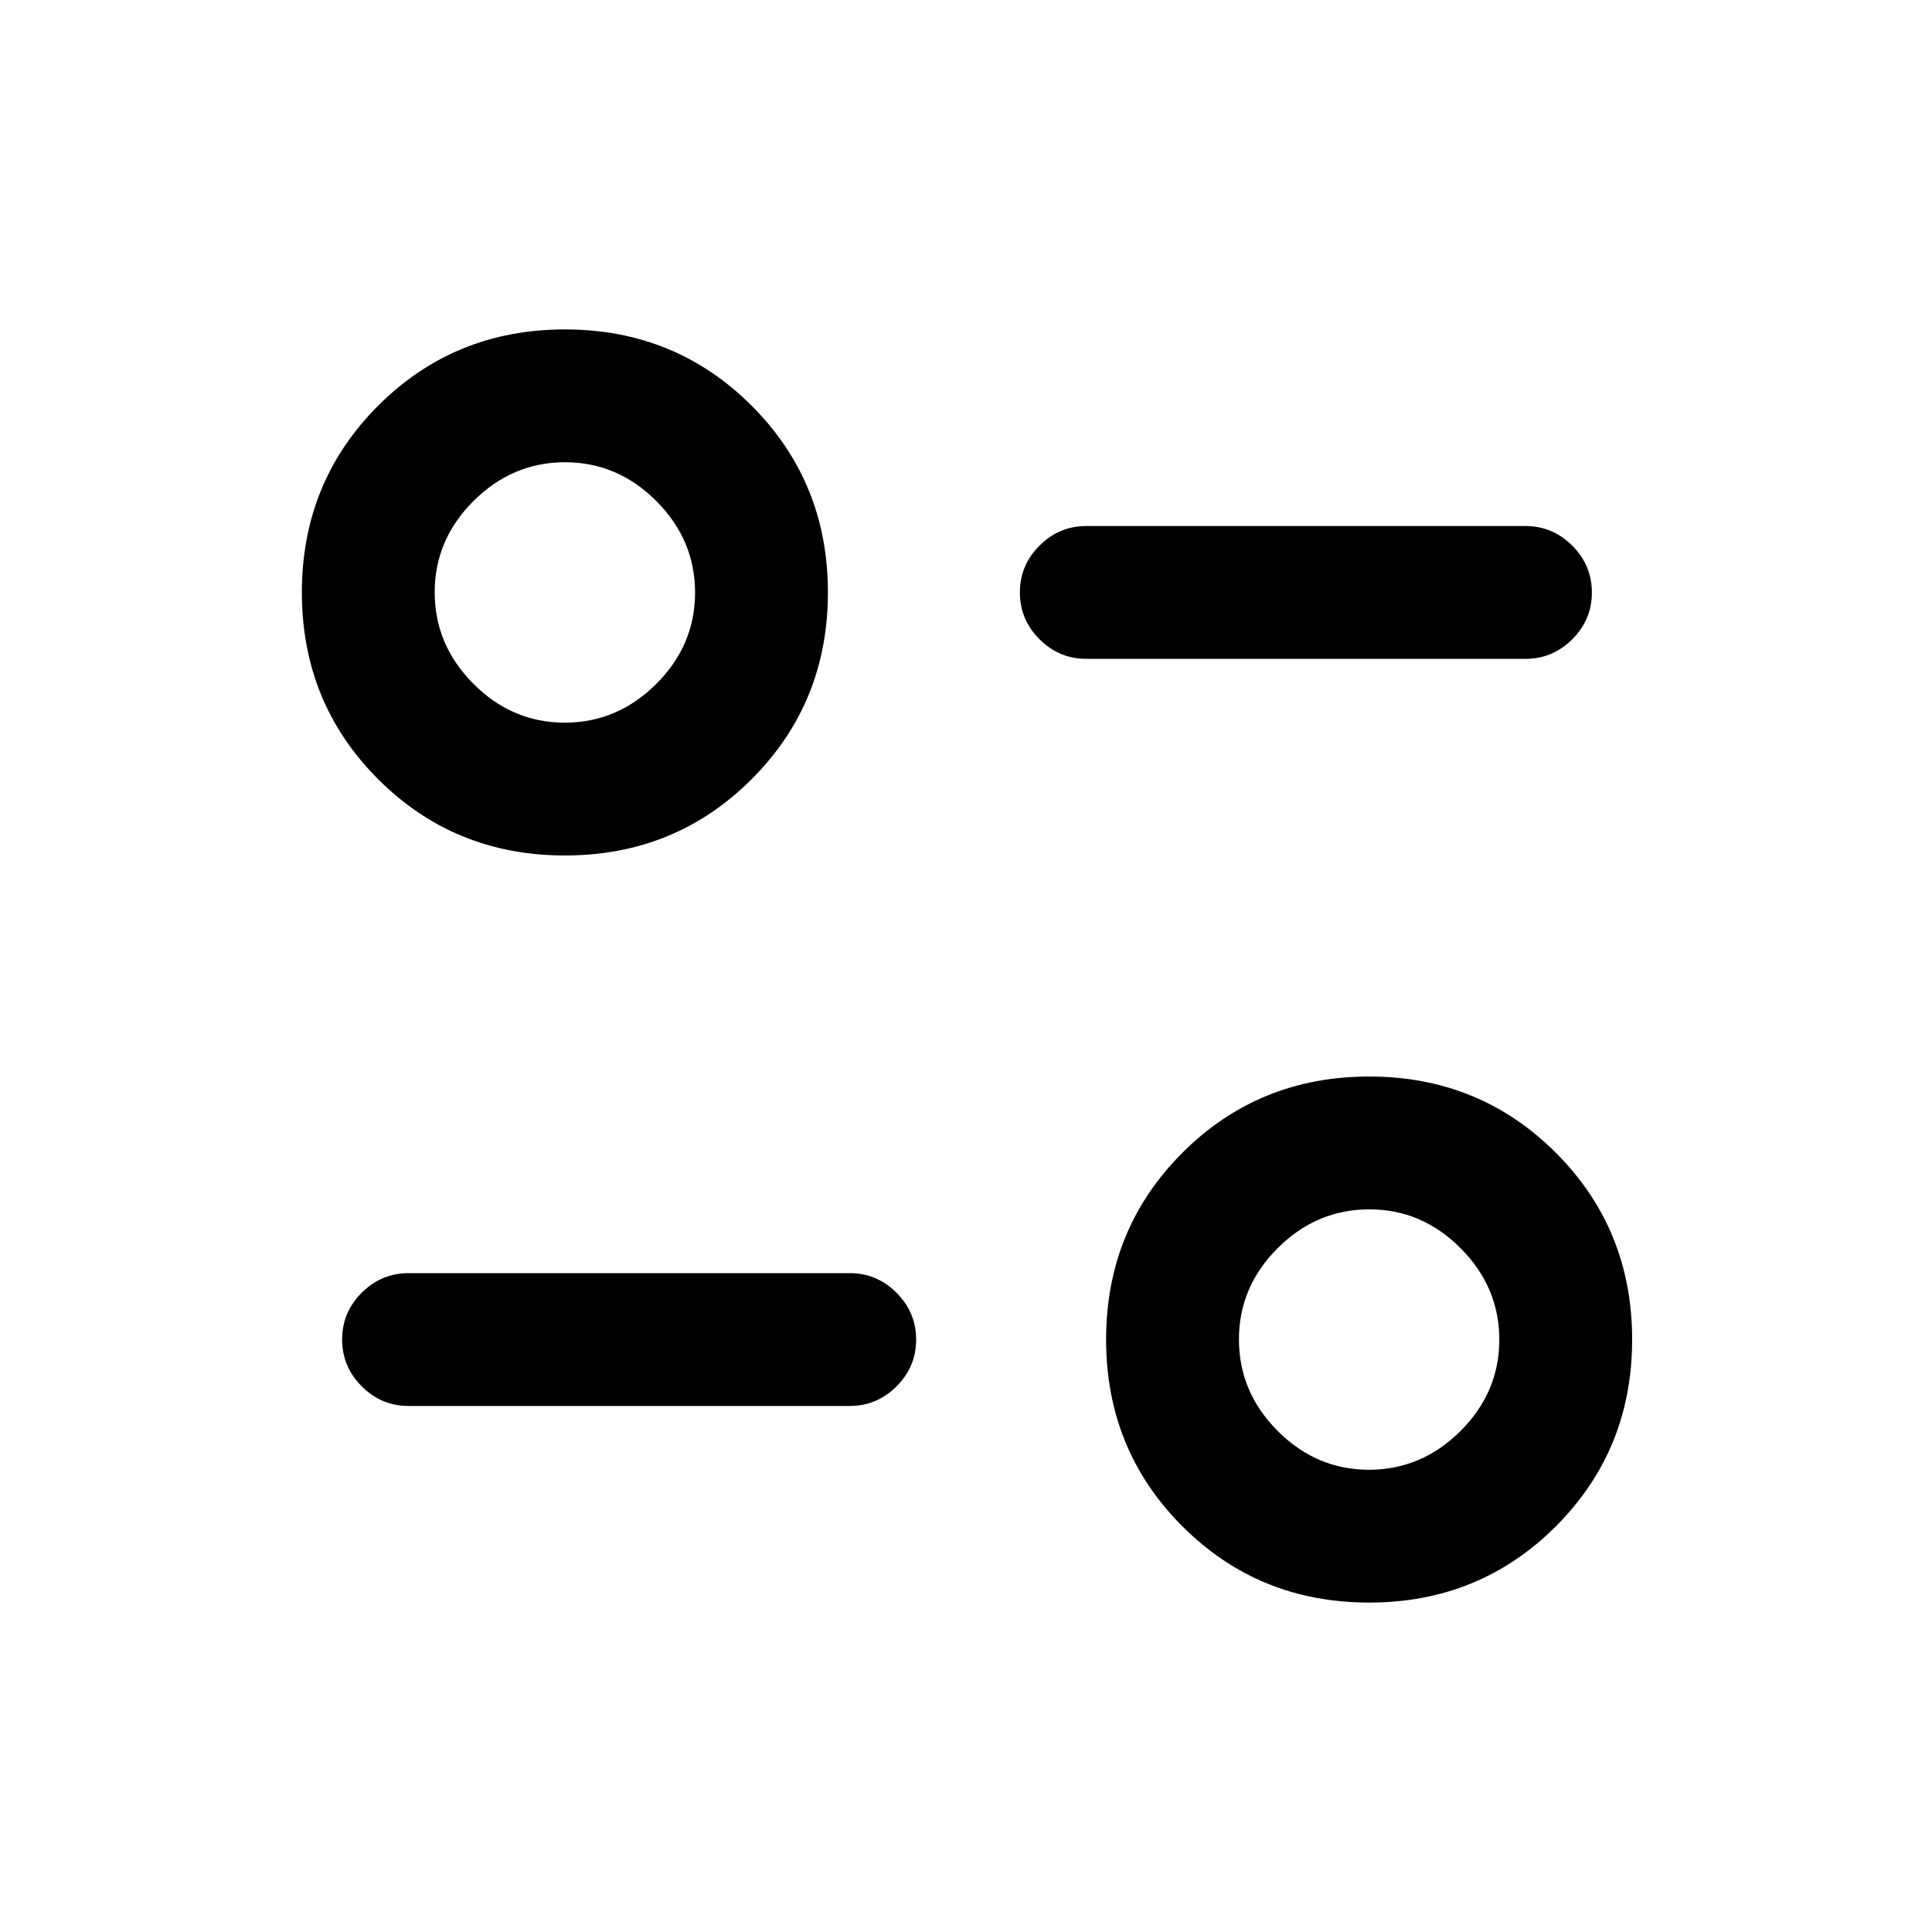 <svg xmlns="http://www.w3.org/2000/svg" height="24" viewBox="0 -960 960 960" width="24"><path d="M680.31-163.69q-54.89 0-92.79-37.9-37.9-37.9-37.9-92.79 0-54.9 37.9-92.8t92.79-37.9q54.89 0 92.79 37.9 37.9 37.9 37.9 92.8 0 54.89-37.9 92.79-37.9 37.9-92.79 37.9Zm-.08-66q26.15 0 45.46-19.23Q745-268.15 745-294.31q0-26.15-19.23-45.46-19.23-19.31-45.38-19.31-26.16 0-45.47 19.23-19.3 19.23-19.3 45.39 0 26.15 19.23 45.46 19.23 19.31 45.38 19.31Zm-258-31.69H203q-13.5 0-23.25-9.76T170-294.41q0-13.51 9.75-23.24 9.75-9.73 23.25-9.73h219.23q13.5 0 23.25 9.75 9.75 9.76 9.75 23.27t-9.75 23.24q-9.75 9.74-23.25 9.74ZM280.69-534.92q-54.89 0-92.79-37.9-37.9-37.9-37.9-92.8 0-54.89 37.9-92.79 37.9-37.9 92.79-37.9 54.89 0 92.79 37.9 37.9 37.9 37.9 92.79 0 54.9-37.9 92.8t-92.79 37.9Zm-.08-66q26.16 0 45.47-19.23 19.3-19.23 19.3-45.39 0-26.15-19.23-45.46-19.23-19.31-45.38-19.31-26.15 0-45.46 19.23Q216-691.85 216-665.69q0 26.15 19.23 45.46 19.23 19.31 45.38 19.31ZM758-632.62H539.77q-13.5 0-23.25-9.75-9.75-9.76-9.75-23.27t9.75-23.24q9.75-9.74 23.25-9.74H758q13.5 0 23.25 9.76t9.75 23.27q0 13.51-9.75 23.24-9.75 9.73-23.25 9.73Zm-77.69 338.24ZM280.69-665.62Z"/></svg>